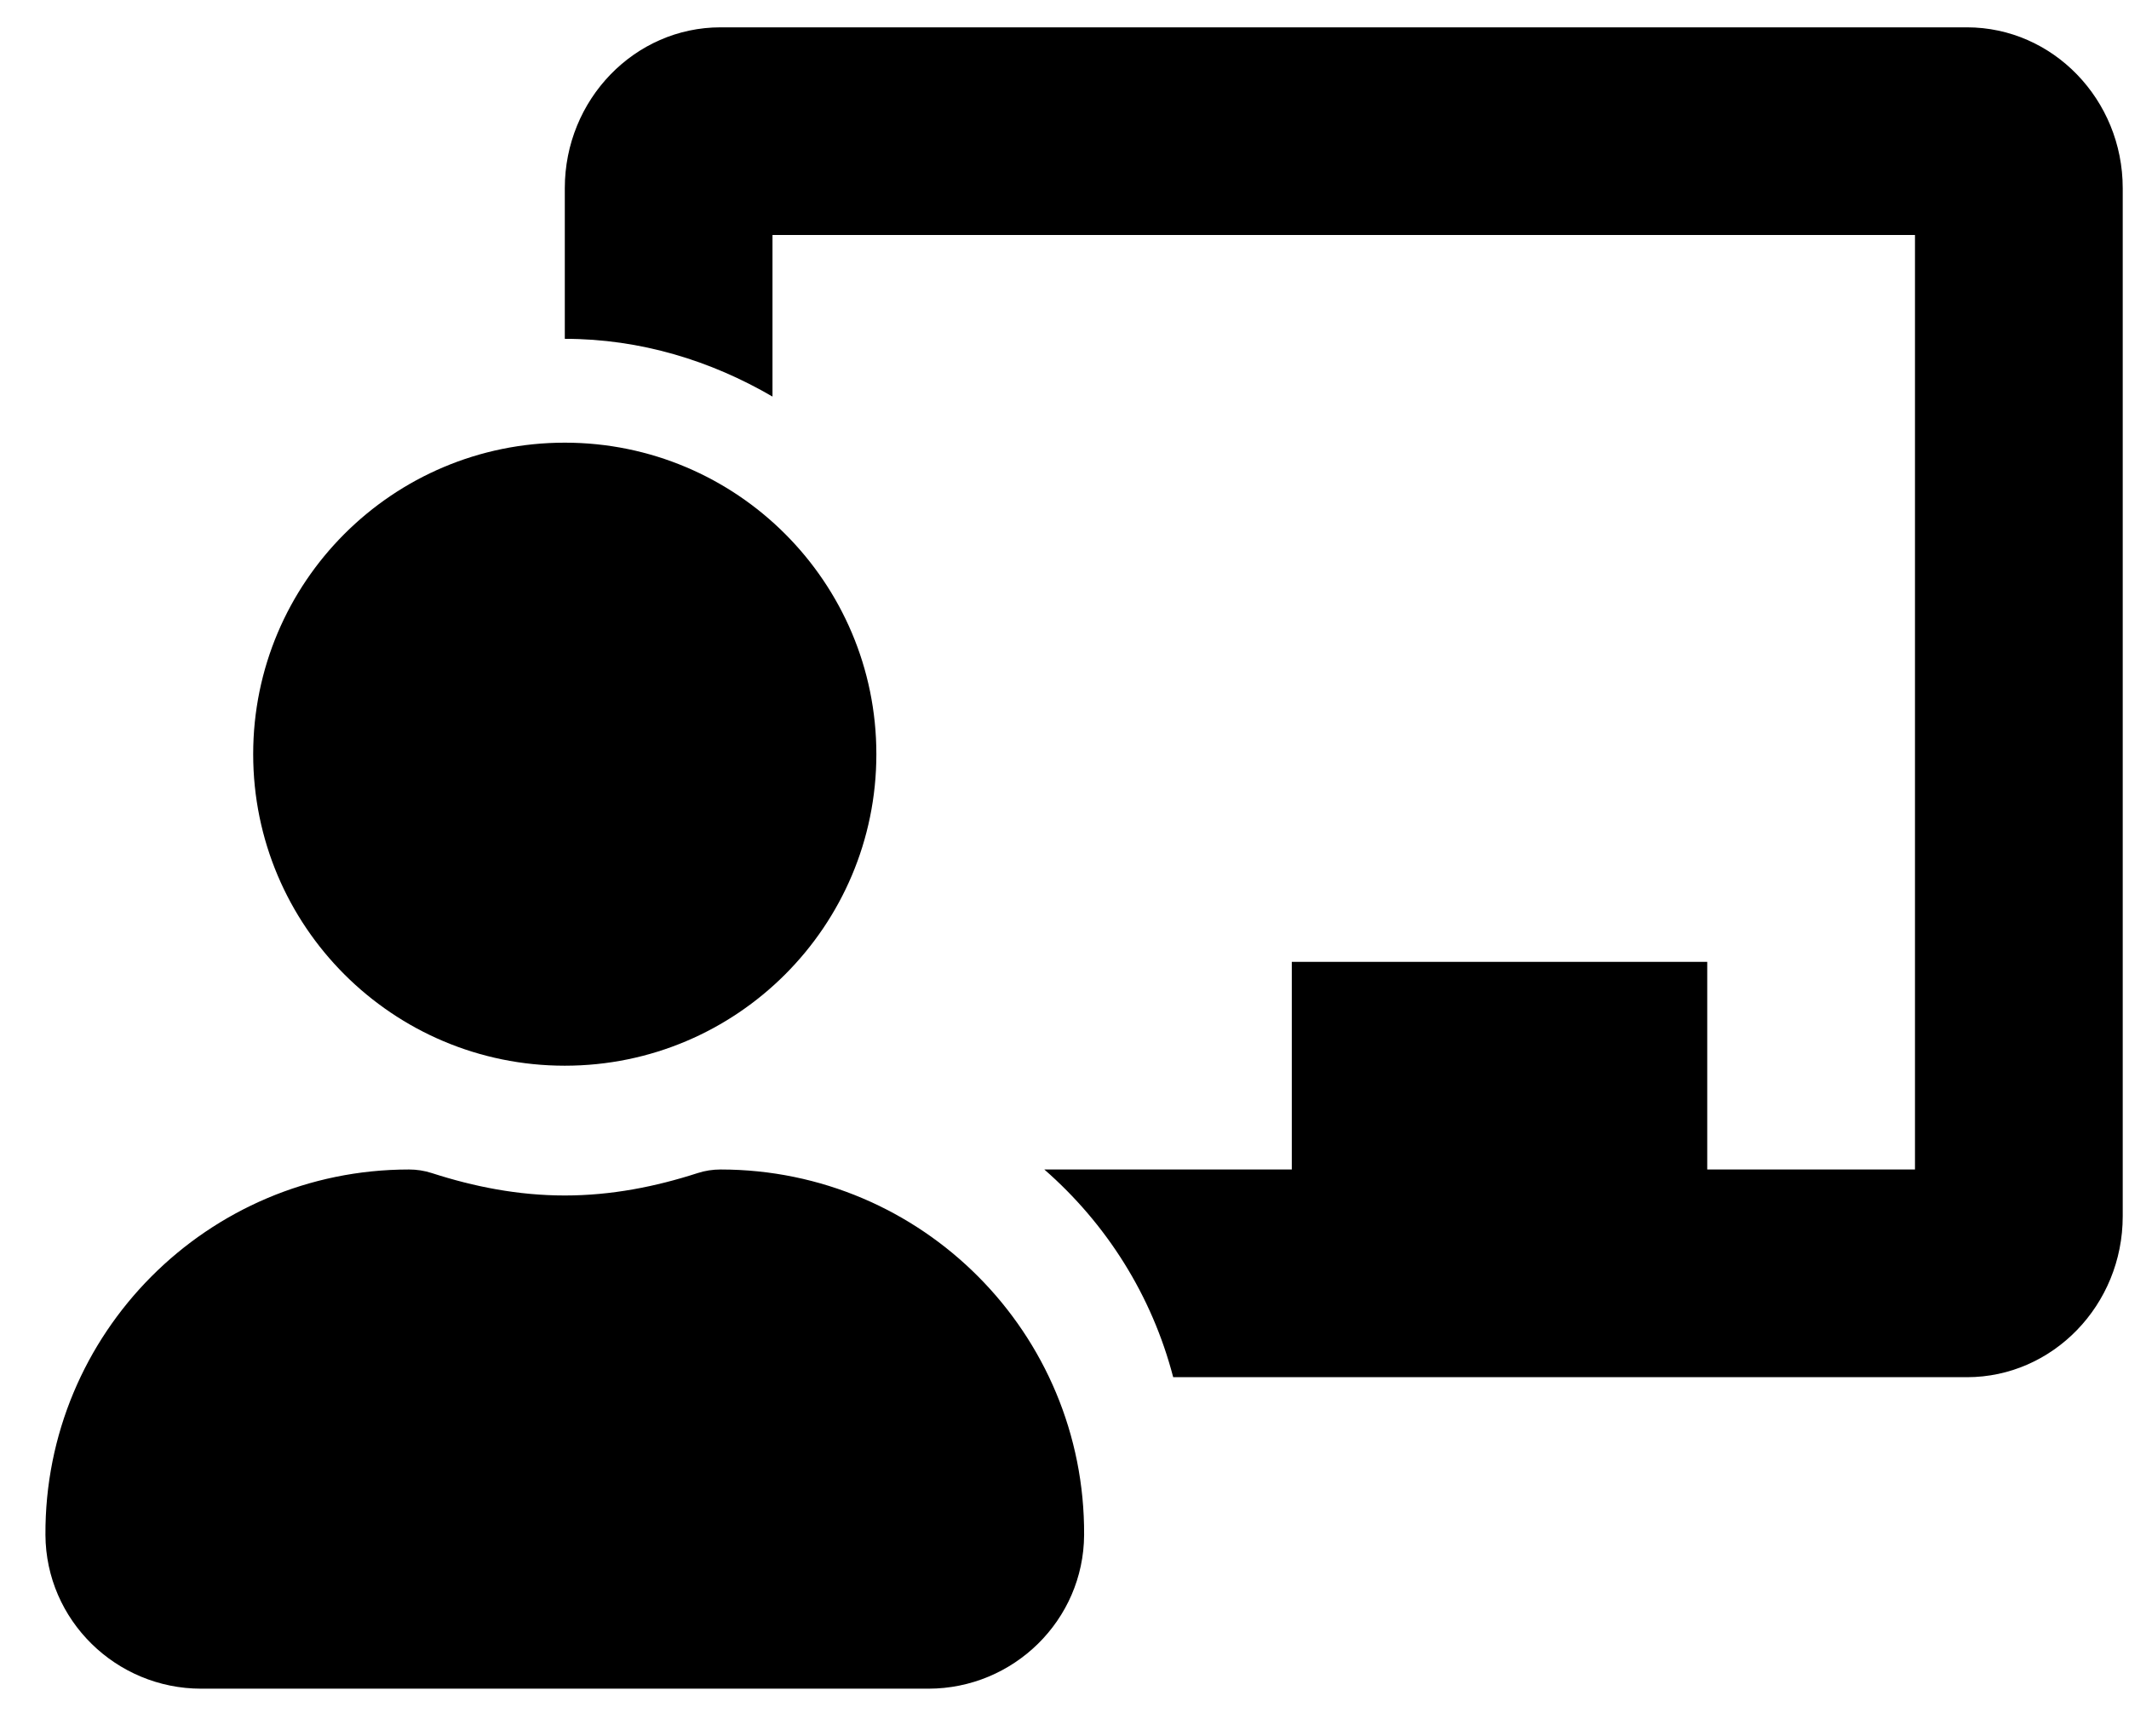 <svg width="38" height="31" viewBox="0 0 38 31" fill="none" xmlns="http://www.w3.org/2000/svg">
<g clip-path="url(#clip0_201_5665)">
<path d="M12.861 20.879C12.723 20.879 12.584 20.9 12.452 20.943C11.701 21.186 10.912 21.343 10.081 21.343C9.249 21.343 8.46 21.186 7.708 20.943C7.576 20.9 7.438 20.879 7.3 20.879C3.705 20.879 0.792 23.804 0.811 27.404C0.82 28.925 2.07 30.148 3.592 30.148H16.569C18.091 30.148 19.341 28.925 19.35 27.404C19.369 23.804 16.456 20.879 12.861 20.879ZM10.081 19.026C13.152 19.026 15.642 16.536 15.642 13.464C15.642 10.393 13.152 7.903 10.081 7.903C7.009 7.903 4.519 10.393 4.519 13.464C4.519 16.536 7.009 19.026 10.081 19.026ZM35.107 0.488H12.861C11.328 0.488 10.081 1.777 10.081 3.36V6.049C11.437 6.049 12.693 6.442 13.788 7.08V4.195H34.18V20.879H30.472V17.172H23.057V20.879H18.64C19.747 21.846 20.559 23.123 20.94 24.587H35.107C36.64 24.587 37.888 23.298 37.888 21.714V3.36C37.888 1.777 36.64 0.488 35.107 0.488Z" fill="black"/>
</g>
<defs>
<clipPath id="clip0_201_5665">
<rect width="37.076" height="29.661" fill="white" transform="translate(0.812 0.488)"/>
</clipPath>
</defs>
</svg>
